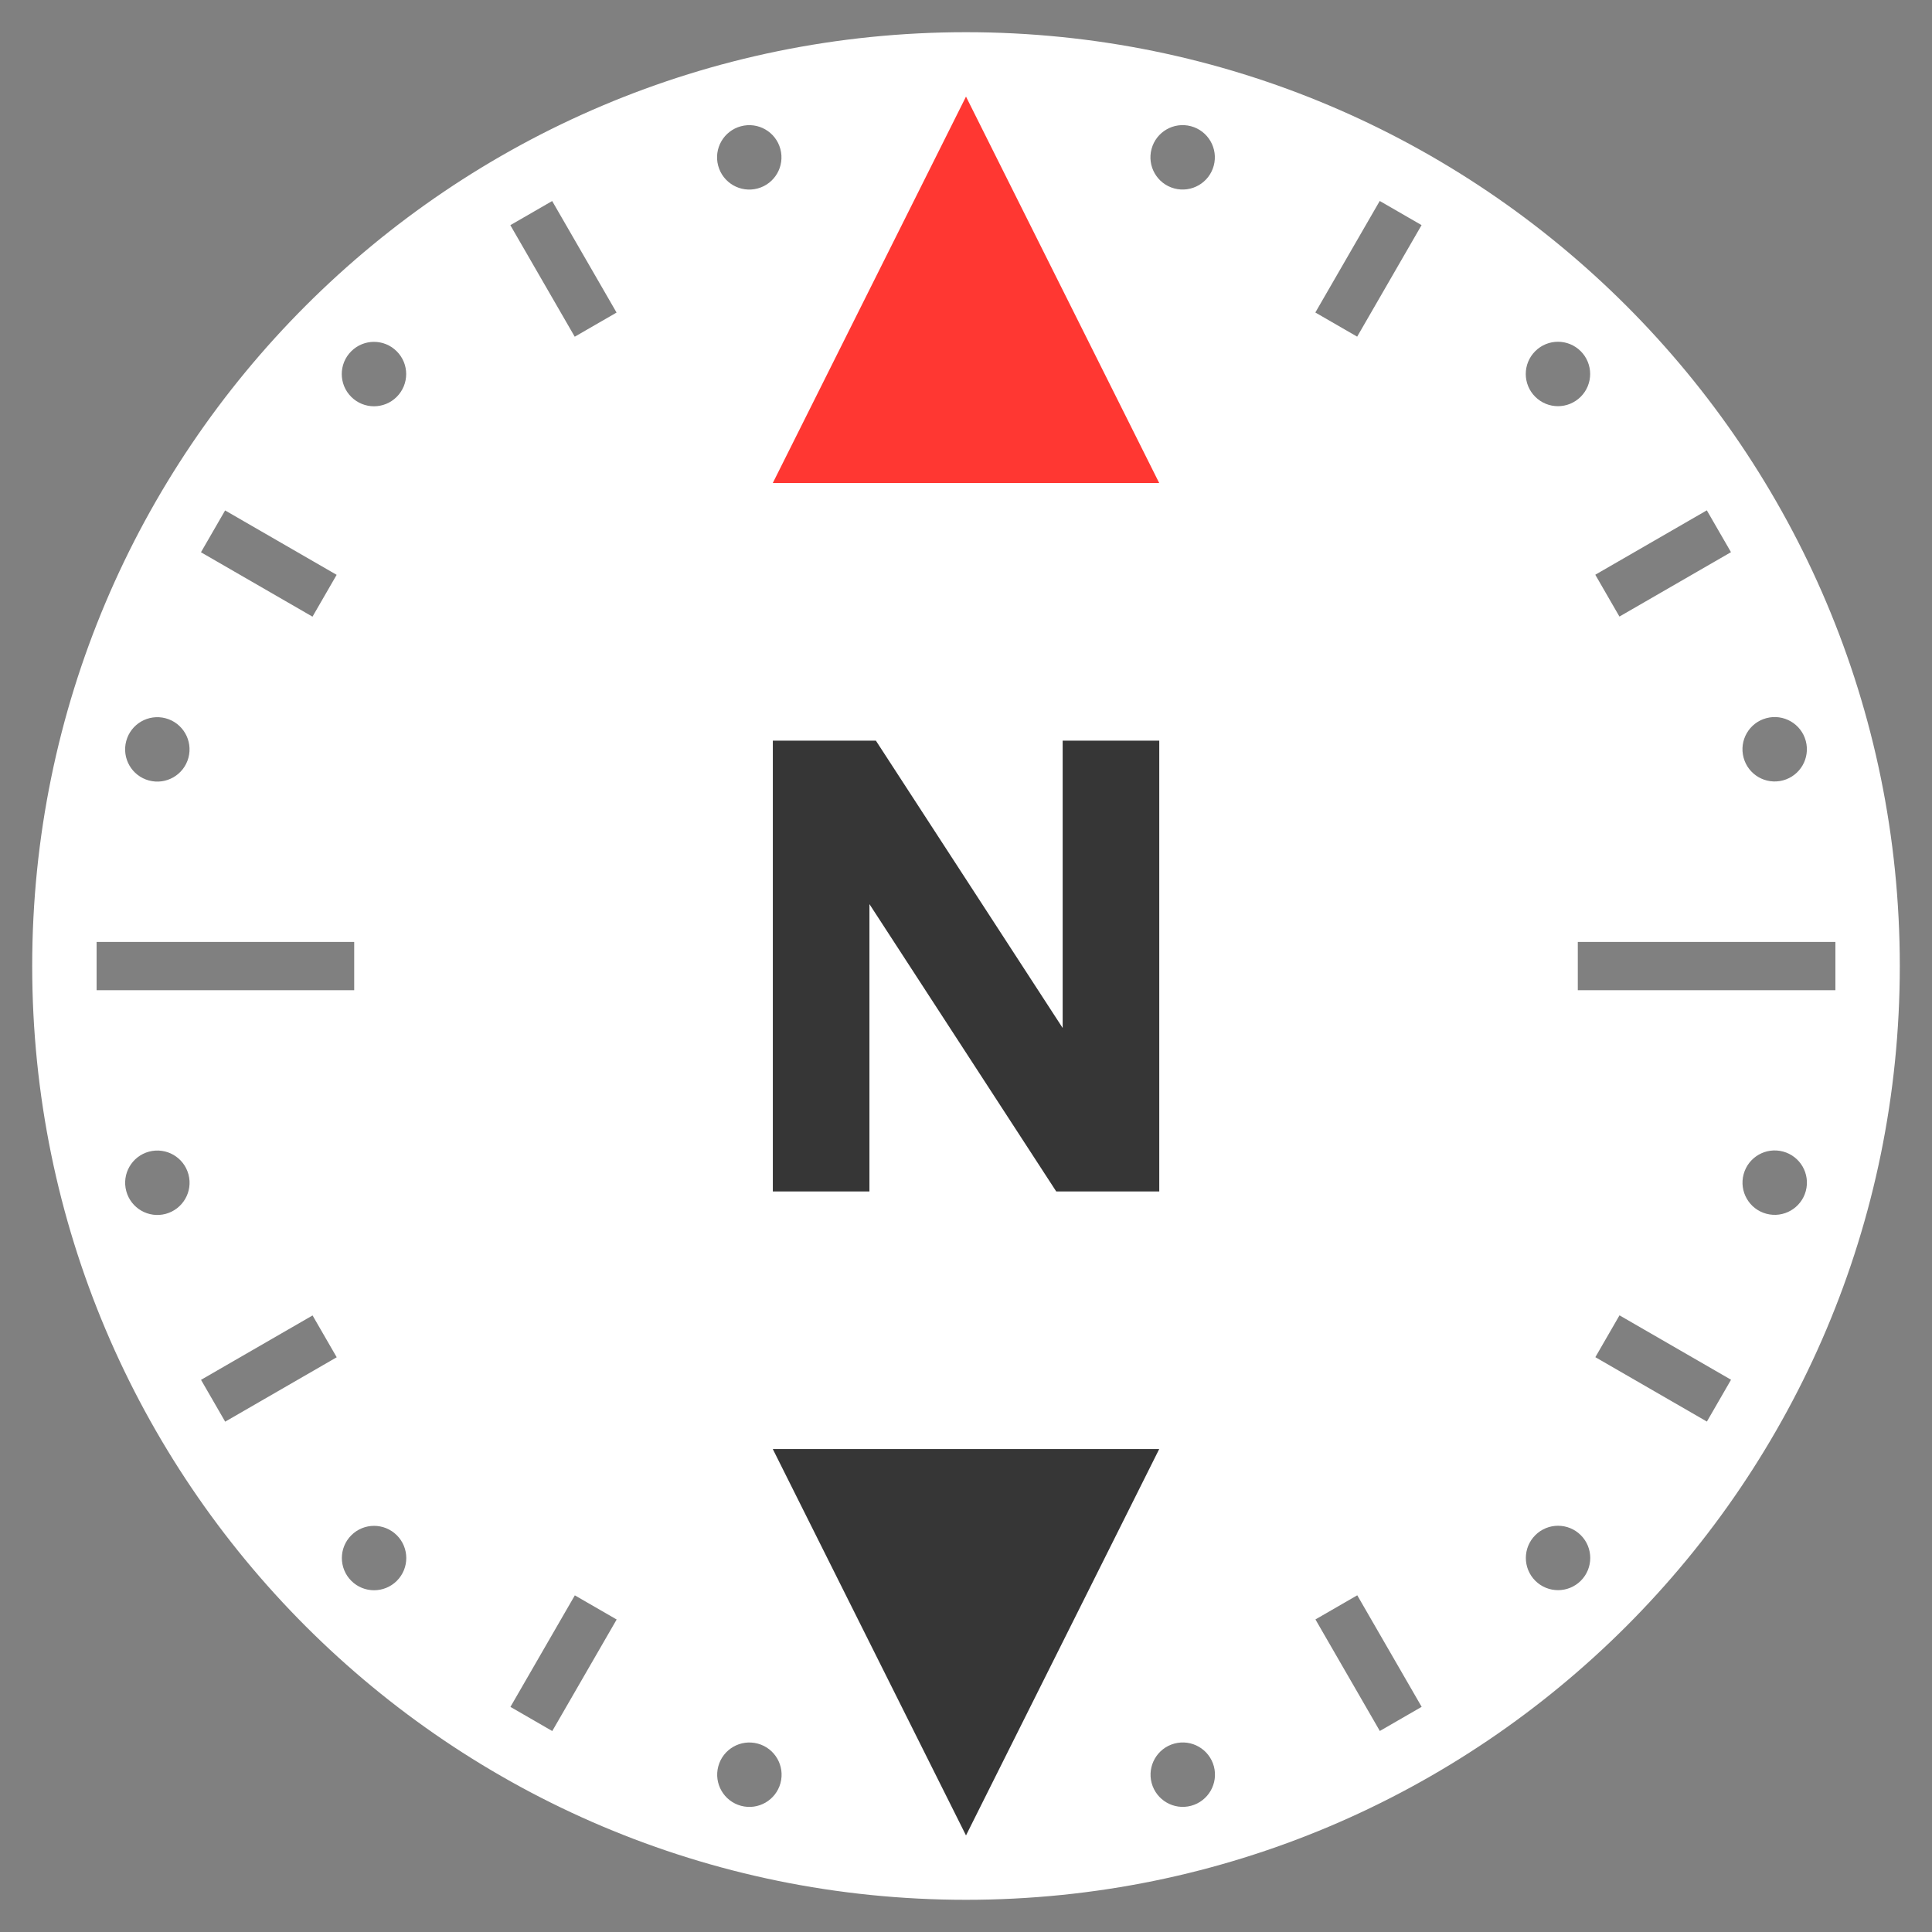 <svg id="compass" xmlns="http://www.w3.org/2000/svg" xml:space="preserve" width="60px" height="60px" version="1.1" shape-rendering="geometricPrecision" text-rendering="geometricPrecision" image-rendering="optimizeQuality" fill-rule="evenodd" clip-rule="evenodd" viewBox="0 0 60 60" xmlns:xlink="http://www.w3.org/1999/xlink">
    <rect x="0" y="0" width="60" height="60" fill="#808080" stroke="none"/>
    <g id="Layer_x0020_1">
        <rect fill="none" width="60" height="60"></rect>
        <path fill="white" d="M30 1c16.016,0 29,12.984 29,29 0,16.016 -12.984,29 -29,29 -16.016,0 -29,-12.984 -29,-29 0,-16.016 12.984,-29 29,-29zm-27 28.252l8 0 0 1.5 -8 0 0 -1.5zm3.243 13.6l3.464 -2 0.75 1.299 -3.464 2 -0.75 -1.299zm9.609 10.157l2 -3.464 1.299 0.75 -2 3.464 -1.299 -0.75zm27 0.748l-2 -3.464 1.299 -0.75 2 3.464 -1.299 0.75zm10.157 -9.609l-3.464 -2 0.75 -1.299 3.464 2 -0.75 1.299zm0.748 -27l-3.464 2 -0.75 -1.299 3.464 -2 0.75 1.299zm-9.609 -10.157l-2 3.464 -1.299 -0.75 2 -3.464 1.299 0.75zm-27 -0.748l2 3.464 -1.299 0.75 -2 -3.464 1.299 -0.75zm-10.157 9.609l3.464 2 -0.75 1.299 -3.464 -2 0.75 -1.299zm-2.363 19.913c0.534,-0.142 1.082,0.174 1.225,0.708 0.143,0.533 -0.174,1.081 -0.708,1.225 -0.533,0.142 -1.081,-0.174 -1.224,-0.708 -0.143,-0.533 0.173,-1.081 0.707,-1.225zm6.282 11.914c0.39,-0.39 1.023,-0.39 1.414,0 0.391,0.391 0.391,1.024 0,1.415 -0.391,0.39 -1.024,0.39 -1.414,0 -0.391,-0.391 -0.391,-1.024 0,-1.415zm11.397 7.177c0.143,-0.534 0.691,-0.85 1.225,-0.707 0.533,0.143 0.85,0.691 0.707,1.225 -0.143,0.533 -0.691,0.85 -1.225,0.707 -0.533,-0.143 -0.85,-0.691 -0.707,-1.225zm13.458 0.517c-0.142,-0.534 0.174,-1.082 0.708,-1.225 0.533,-0.143 1.081,0.173 1.225,0.707 0.142,0.534 -0.174,1.082 -0.708,1.225 -0.533,0.143 -1.081,-0.174 -1.225,-0.707zm11.914 -6.282c-0.39,-0.391 -0.39,-1.024 0,-1.414 0.391,-0.391 1.024,-0.391 1.415,0 0.39,0.39 0.39,1.023 0,1.414 -0.391,0.39 -1.024,0.39 -1.415,0zm7.177 -11.397c-0.534,-0.143 -0.85,-0.692 -0.707,-1.225 0.143,-0.534 0.691,-0.85 1.225,-0.707 0.533,0.143 0.85,0.691 0.707,1.225 -0.143,0.533 -0.691,0.85 -1.225,0.707zm0.517 -13.459c-0.534,0.143 -1.082,-0.173 -1.225,-0.707 -0.143,-0.534 0.173,-1.082 0.707,-1.225 0.534,-0.143 1.082,0.174 1.225,0.707 0.143,0.534 -0.174,1.082 -0.707,1.225zm-6.282 -11.914c-0.391,0.391 -1.024,0.391 -1.414,0 -0.391,-0.39 -0.391,-1.023 0,-1.414 0.39,-0.391 1.023,-0.391 1.414,0 0.39,0.391 0.39,1.024 0,1.414zm-11.397 -7.176c-0.143,0.533 -0.692,0.85 -1.225,0.707 -0.534,-0.143 -0.85,-0.692 -0.707,-1.225 0.143,-0.534 0.691,-0.85 1.225,-0.707 0.533,0.143 0.85,0.691 0.707,1.225zm-13.459 -0.517c0.143,0.534 -0.173,1.082 -0.707,1.225 -0.534,0.143 -1.082,-0.174 -1.225,-0.708 -0.143,-0.533 0.174,-1.081 0.707,-1.224 0.534,-0.143 1.082,0.173 1.225,0.707zm-11.914 6.282c0.391,0.39 0.391,1.023 0,1.414 -0.39,0.391 -1.023,0.391 -1.414,0 -0.391,-0.391 -0.391,-1.024 0,-1.414 0.391,-0.391 1.024,-0.391 1.414,0zm-7.176 11.397c0.533,0.143 0.85,0.691 0.707,1.225 -0.143,0.533 -0.692,0.85 -1.225,0.707 -0.534,-0.143 -0.85,-0.692 -0.707,-1.225 0.143,-0.534 0.691,-0.85 1.225,-0.707zm43.855 6.945l8 0 0 1.5 -8 0 0 -1.5z"></path>
        <polygon fill="#FF3732" points="30,3 36,15 24,15 "></polygon>
        <polygon fill="#363636" points="30,57.001 36,45.002 24,45.002 "></polygon>
        <path fill="#363636" d="M24.001 23.001c1.067,0 2.134,0 3.2,0l5.801 8.924 0 -8.924 3 0 0 14c-1.067,0 -2.134,0 -3.2,0l-5.801 -8.923 0 8.923 -3 0 0 -14z"></path>
    </g>
</svg>
